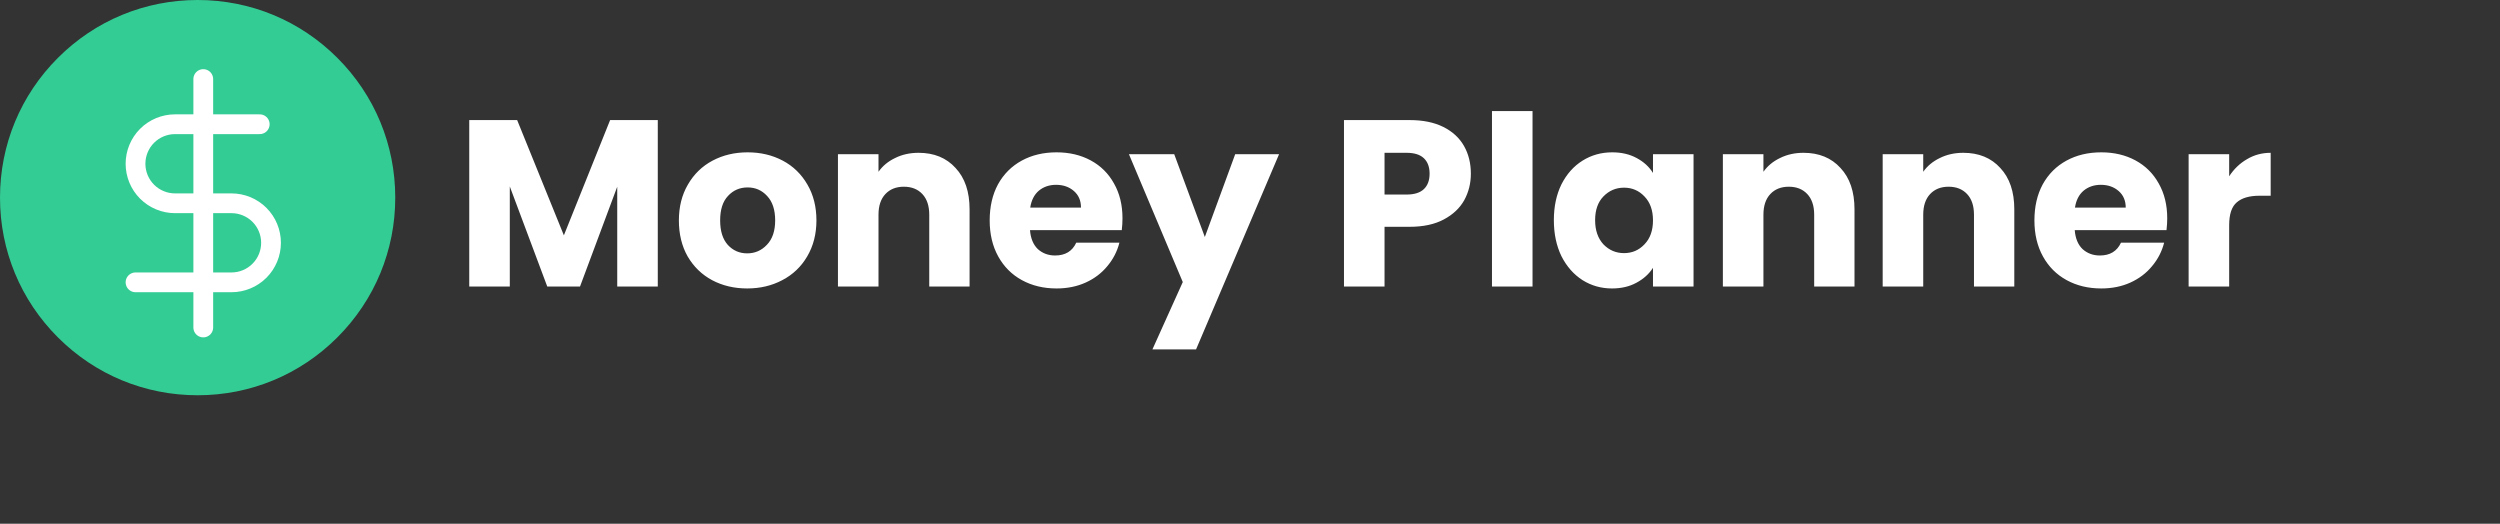 <svg width="253" height="53" viewBox="0 0 253 53" fill="none" xmlns="http://www.w3.org/2000/svg">
<rect x="0" y="0" width="253" height="53" fill="#333333" stroke="none"/>
<path d="M34.142 5.858C30.365 2.08 25.342 0 20 0C14.658 0 9.635 2.08 5.858 5.858C2.08 9.635 0 14.658 0 20C0 25.342 2.08 30.365 5.858 34.142C9.635 37.92 14.658 40 20 40C25.342 40 30.365 37.92 34.142 34.142C37.92 30.365 40 25.342 40 20C40 14.658 37.92 9.635 34.142 5.858Z" fill="#33CC95"/>
<path d="M20.571 8V33.143" stroke="white" stroke-width="2" stroke-linecap="round" stroke-linejoin="round"/>
<path d="M26.285 12.572H17.714C16.653 12.572 15.636 12.993 14.885 13.743C14.135 14.493 13.714 15.511 13.714 16.572C13.714 17.632 14.135 18.65 14.885 19.4C15.636 20.15 16.653 20.572 17.714 20.572H23.428C24.489 20.572 25.506 20.993 26.257 21.743C27.007 22.493 27.428 23.511 27.428 24.572C27.428 25.632 27.007 26.65 26.257 27.4C25.506 28.15 24.489 28.572 23.428 28.572H13.714" stroke="white" stroke-width="2" stroke-linecap="round" stroke-linejoin="round"/>
<path d="M66.568 12.152V29H62.464V18.896L58.696 29H55.384L51.592 18.872V29H47.488V12.152H52.336L57.064 23.816L61.744 12.152H66.568ZM75.615 29.192C74.303 29.192 73.119 28.912 72.063 28.352C71.023 27.792 70.199 26.992 69.591 25.952C68.999 24.912 68.703 23.696 68.703 22.304C68.703 20.928 69.007 19.72 69.615 18.68C70.223 17.624 71.055 16.816 72.111 16.256C73.167 15.696 74.351 15.416 75.663 15.416C76.975 15.416 78.159 15.696 79.215 16.256C80.271 16.816 81.103 17.624 81.711 18.68C82.319 19.72 82.623 20.928 82.623 22.304C82.623 23.68 82.311 24.896 81.687 25.952C81.079 26.992 80.239 27.792 79.167 28.352C78.111 28.912 76.927 29.192 75.615 29.192ZM75.615 25.64C76.399 25.64 77.063 25.352 77.607 24.776C78.167 24.2 78.447 23.376 78.447 22.304C78.447 21.232 78.175 20.408 77.631 19.832C77.103 19.256 76.447 18.968 75.663 18.968C74.863 18.968 74.199 19.256 73.671 19.832C73.143 20.392 72.879 21.216 72.879 22.304C72.879 23.376 73.135 24.2 73.647 24.776C74.175 25.352 74.831 25.64 75.615 25.64ZM92.96 15.464C94.528 15.464 95.776 15.976 96.704 17C97.648 18.008 98.121 19.4 98.121 21.176V29H94.04V21.728C94.04 20.832 93.808 20.136 93.344 19.64C92.88 19.144 92.257 18.896 91.472 18.896C90.689 18.896 90.064 19.144 89.6 19.64C89.136 20.136 88.904 20.832 88.904 21.728V29H84.8V15.608H88.904V17.384C89.32 16.792 89.88 16.328 90.585 15.992C91.288 15.64 92.081 15.464 92.96 15.464ZM113.596 22.088C113.596 22.472 113.572 22.872 113.524 23.288H104.236C104.3 24.12 104.564 24.76 105.028 25.208C105.508 25.64 106.092 25.856 106.78 25.856C107.804 25.856 108.516 25.424 108.916 24.56H113.284C113.06 25.44 112.652 26.232 112.06 26.936C111.484 27.64 110.756 28.192 109.876 28.592C108.996 28.992 108.012 29.192 106.924 29.192C105.612 29.192 104.444 28.912 103.42 28.352C102.396 27.792 101.596 26.992 101.02 25.952C100.444 24.912 100.156 23.696 100.156 22.304C100.156 20.912 100.436 19.696 100.996 18.656C101.572 17.616 102.372 16.816 103.396 16.256C104.42 15.696 105.596 15.416 106.924 15.416C108.22 15.416 109.372 15.688 110.38 16.232C111.388 16.776 112.172 17.552 112.732 18.56C113.308 19.568 113.596 20.744 113.596 22.088ZM109.396 21.008C109.396 20.304 109.156 19.744 108.676 19.328C108.196 18.912 107.596 18.704 106.876 18.704C106.188 18.704 105.604 18.904 105.124 19.304C104.66 19.704 104.372 20.272 104.26 21.008H109.396ZM129.441 15.608L121.041 35.36H116.625L119.697 28.544L114.249 15.608H118.833L121.929 23.984L125.001 15.608H129.441ZM148.851 17.576C148.851 18.552 148.627 19.448 148.179 20.264C147.731 21.064 147.043 21.712 146.115 22.208C145.187 22.704 144.035 22.952 142.659 22.952H140.115V29H136.011V12.152H142.659C144.003 12.152 145.139 12.384 146.067 12.848C146.995 13.312 147.691 13.952 148.155 14.768C148.619 15.584 148.851 16.52 148.851 17.576ZM142.347 19.688C143.131 19.688 143.715 19.504 144.099 19.136C144.483 18.768 144.675 18.248 144.675 17.576C144.675 16.904 144.483 16.384 144.099 16.016C143.715 15.648 143.131 15.464 142.347 15.464H140.115V19.688H142.347ZM155.092 11.24V29H150.988V11.24H155.092ZM157.25 22.28C157.25 20.904 157.506 19.696 158.018 18.656C158.546 17.616 159.258 16.816 160.154 16.256C161.05 15.696 162.05 15.416 163.154 15.416C164.098 15.416 164.922 15.608 165.626 15.992C166.346 16.376 166.898 16.88 167.282 17.504V15.608H171.386V29H167.282V27.104C166.882 27.728 166.322 28.232 165.602 28.616C164.898 29 164.074 29.192 163.13 29.192C162.042 29.192 161.05 28.912 160.154 28.352C159.258 27.776 158.546 26.968 158.018 25.928C157.506 24.872 157.25 23.656 157.25 22.28ZM167.282 22.304C167.282 21.28 166.994 20.472 166.418 19.88C165.858 19.288 165.17 18.992 164.354 18.992C163.538 18.992 162.842 19.288 162.266 19.88C161.706 20.456 161.426 21.256 161.426 22.28C161.426 23.304 161.706 24.12 162.266 24.728C162.842 25.32 163.538 25.616 164.354 25.616C165.17 25.616 165.858 25.32 166.418 24.728C166.994 24.136 167.282 23.328 167.282 22.304ZM182.515 15.464C184.083 15.464 185.331 15.976 186.259 17C187.203 18.008 187.675 19.4 187.675 21.176V29H183.595V21.728C183.595 20.832 183.363 20.136 182.899 19.64C182.435 19.144 181.811 18.896 181.027 18.896C180.243 18.896 179.619 19.144 179.155 19.64C178.691 20.136 178.459 20.832 178.459 21.728V29H174.355V15.608H178.459V17.384C178.875 16.792 179.435 16.328 180.139 15.992C180.843 15.64 181.635 15.464 182.515 15.464ZM198.687 15.464C200.255 15.464 201.503 15.976 202.431 17C203.375 18.008 203.847 19.4 203.847 21.176V29H199.767V21.728C199.767 20.832 199.535 20.136 199.071 19.64C198.607 19.144 197.983 18.896 197.199 18.896C196.415 18.896 195.791 19.144 195.327 19.64C194.863 20.136 194.631 20.832 194.631 21.728V29H190.527V15.608H194.631V17.384C195.047 16.792 195.607 16.328 196.311 15.992C197.015 15.64 197.807 15.464 198.687 15.464ZM219.323 22.088C219.323 22.472 219.299 22.872 219.251 23.288H209.963C210.027 24.12 210.291 24.76 210.755 25.208C211.235 25.64 211.819 25.856 212.507 25.856C213.531 25.856 214.243 25.424 214.643 24.56H219.011C218.787 25.44 218.379 26.232 217.787 26.936C217.211 27.64 216.483 28.192 215.603 28.592C214.723 28.992 213.739 29.192 212.651 29.192C211.339 29.192 210.171 28.912 209.147 28.352C208.123 27.792 207.323 26.992 206.747 25.952C206.171 24.912 205.883 23.696 205.883 22.304C205.883 20.912 206.163 19.696 206.723 18.656C207.299 17.616 208.099 16.816 209.123 16.256C210.147 15.696 211.323 15.416 212.651 15.416C213.947 15.416 215.099 15.688 216.107 16.232C217.115 16.776 217.899 17.552 218.459 18.56C219.035 19.568 219.323 20.744 219.323 22.088ZM215.123 21.008C215.123 20.304 214.883 19.744 214.403 19.328C213.923 18.912 213.323 18.704 212.603 18.704C211.915 18.704 211.331 18.904 210.851 19.304C210.387 19.704 210.099 20.272 209.987 21.008H215.123ZM225.592 17.84C226.072 17.104 226.672 16.528 227.392 16.112C228.112 15.68 228.912 15.464 229.792 15.464V19.808H228.664C227.64 19.808 226.872 20.032 226.36 20.48C225.848 20.912 225.592 21.68 225.592 22.784V29H221.488V15.608H225.592V17.84Z" fill="white"/>
</svg>
